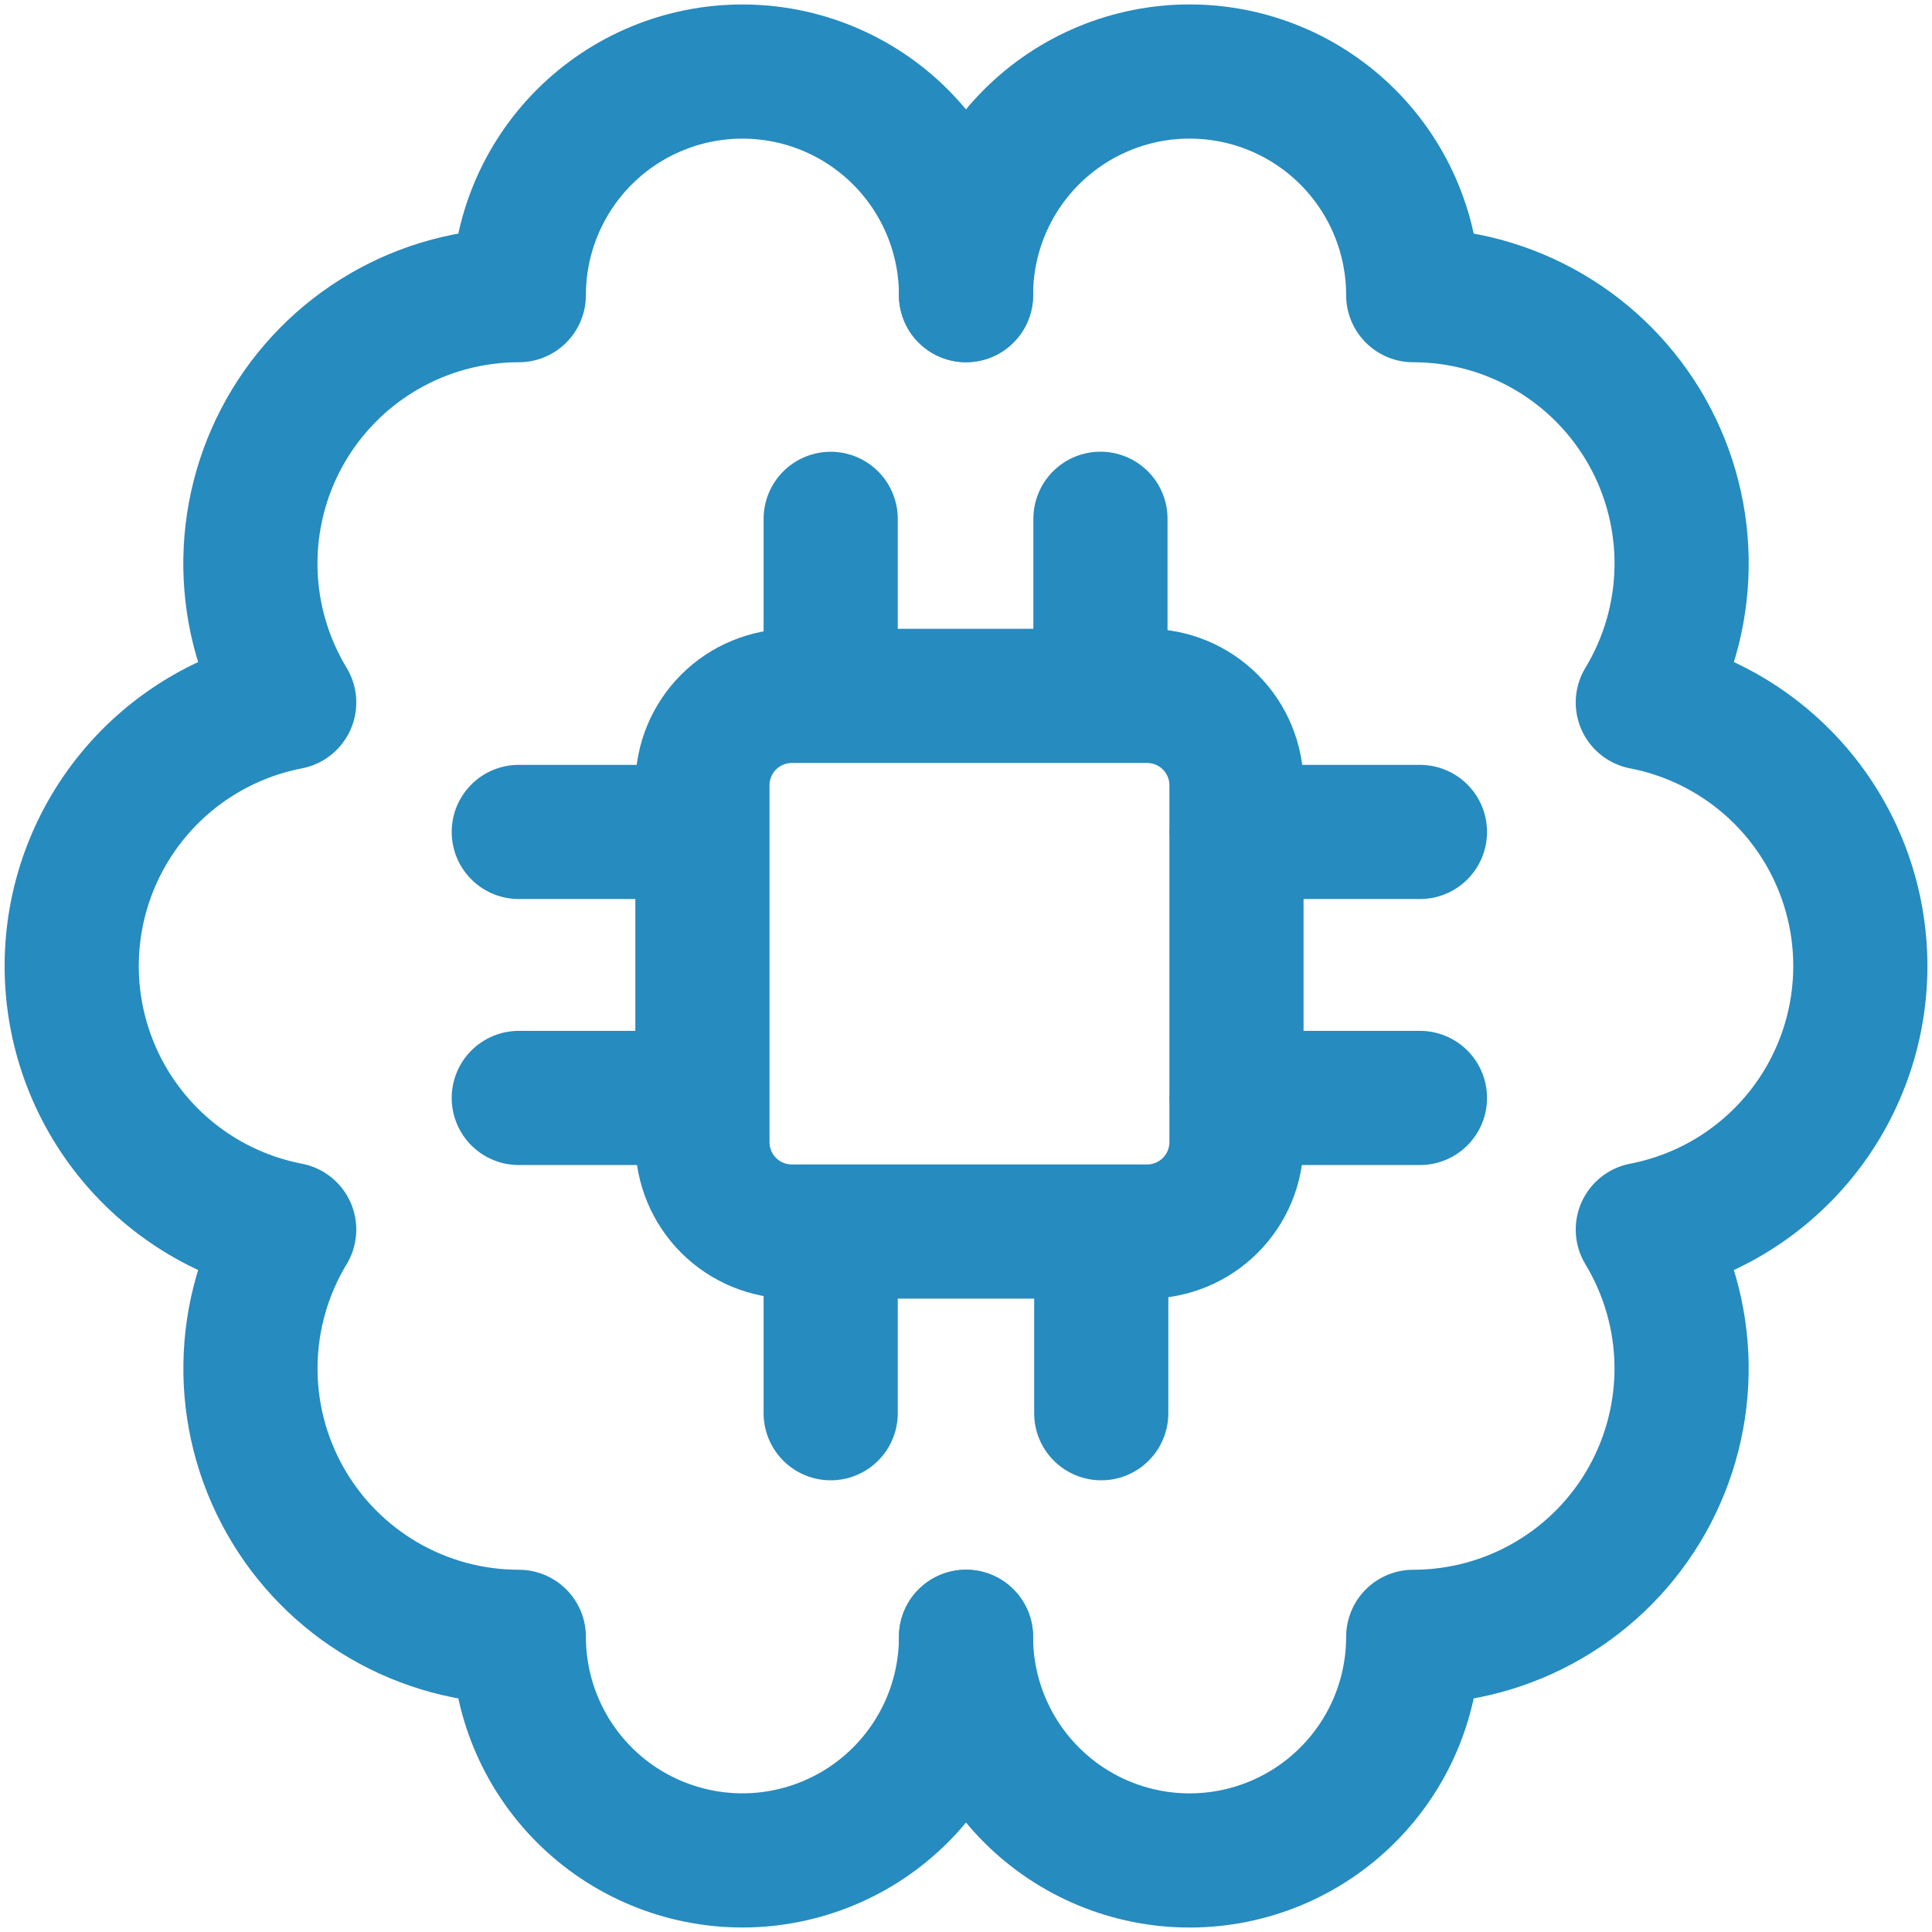 <svg width="54" height="54" viewBox="0 0 54 54" fill="none" xmlns="http://www.w3.org/2000/svg">
<path d="M27.001 8.25C27.001 6.592 26.342 5.003 25.17 3.831C23.998 2.658 22.408 2 20.751 2C19.093 2 17.503 2.658 16.331 3.831C15.159 5.003 14.501 6.592 14.501 8.25C13.171 8.25 11.864 8.603 10.716 9.274C9.567 9.944 8.618 10.909 7.965 12.067C7.312 13.226 6.979 14.537 6.999 15.867C7.02 17.197 7.394 18.497 8.083 19.635C6.372 19.966 4.829 20.882 3.72 22.226C2.611 23.57 2.004 25.258 2.004 27.001C2.004 28.744 2.611 30.433 3.72 31.777C4.829 33.121 6.372 34.037 8.083 34.367C7.395 35.505 7.021 36.805 7.001 38.135C6.98 39.464 7.314 40.775 7.967 41.933C8.62 43.092 9.569 44.056 10.717 44.726C11.865 45.397 13.171 45.75 14.501 45.75C14.501 47.408 15.16 48.997 16.332 50.169C17.504 51.341 19.094 51.999 20.752 51.999C22.409 51.998 23.999 51.34 25.171 50.167C26.343 48.995 27.001 47.405 27.001 45.748" stroke="#268BBF" stroke-width="3.75" stroke-linecap="round" stroke-linejoin="round"/>
<path d="M27 45.75C27 47.408 27.659 48.997 28.831 50.169C30.003 51.342 31.592 52 33.25 52C34.908 52 36.497 51.342 37.669 50.169C38.842 48.997 39.5 47.408 39.5 45.75C40.83 45.75 42.135 45.397 43.283 44.726C44.432 44.056 45.381 43.092 46.034 41.934C46.687 40.775 47.02 39.464 47 38.135C46.979 36.805 46.606 35.505 45.917 34.367C47.629 34.037 49.171 33.121 50.281 31.777C51.39 30.433 51.997 28.744 51.997 27.001C51.997 25.259 51.39 23.57 50.281 22.226C49.171 20.882 47.629 19.966 45.917 19.635C46.606 18.497 46.98 17.197 47.001 15.867C47.022 14.537 46.689 13.226 46.036 12.067C45.383 10.909 44.433 9.944 43.285 9.274C42.136 8.603 40.83 8.25 39.5 8.25C39.5 7.429 39.339 6.617 39.025 5.858C38.711 5.1 38.251 4.411 37.67 3.83C37.09 3.25 36.401 2.789 35.643 2.475C34.885 2.161 34.072 1.999 33.251 1.999C31.594 1.998 30.004 2.657 28.831 3.828C27.659 5 27 6.59 27 8.248" stroke="#268BBF" stroke-width="3.75" stroke-linecap="round" stroke-linejoin="round"/>
<path d="M23.218 14.502V19.45M14.5 23.253H19.63M34.557 23.253H39.688M34.557 30.688H39.688M14.5 30.688H19.63M23.218 34.55V39.5M30.78 34.55V39.5M30.758 14.5V19.45M22.133 34.422H32.06C32.723 34.422 33.359 34.159 33.828 33.69C34.297 33.221 34.56 32.586 34.56 31.922V21.95C34.56 21.287 34.297 20.651 33.828 20.182C33.359 19.713 32.723 19.45 32.06 19.45H22.133C21.47 19.45 20.834 19.713 20.365 20.182C19.896 20.651 19.633 21.287 19.633 21.95V31.922C19.633 32.586 19.896 33.221 20.365 33.69C20.834 34.159 21.47 34.422 22.133 34.422Z" stroke="#268BBF" stroke-width="3.75" stroke-linecap="round" stroke-linejoin="round"/>
</svg>
